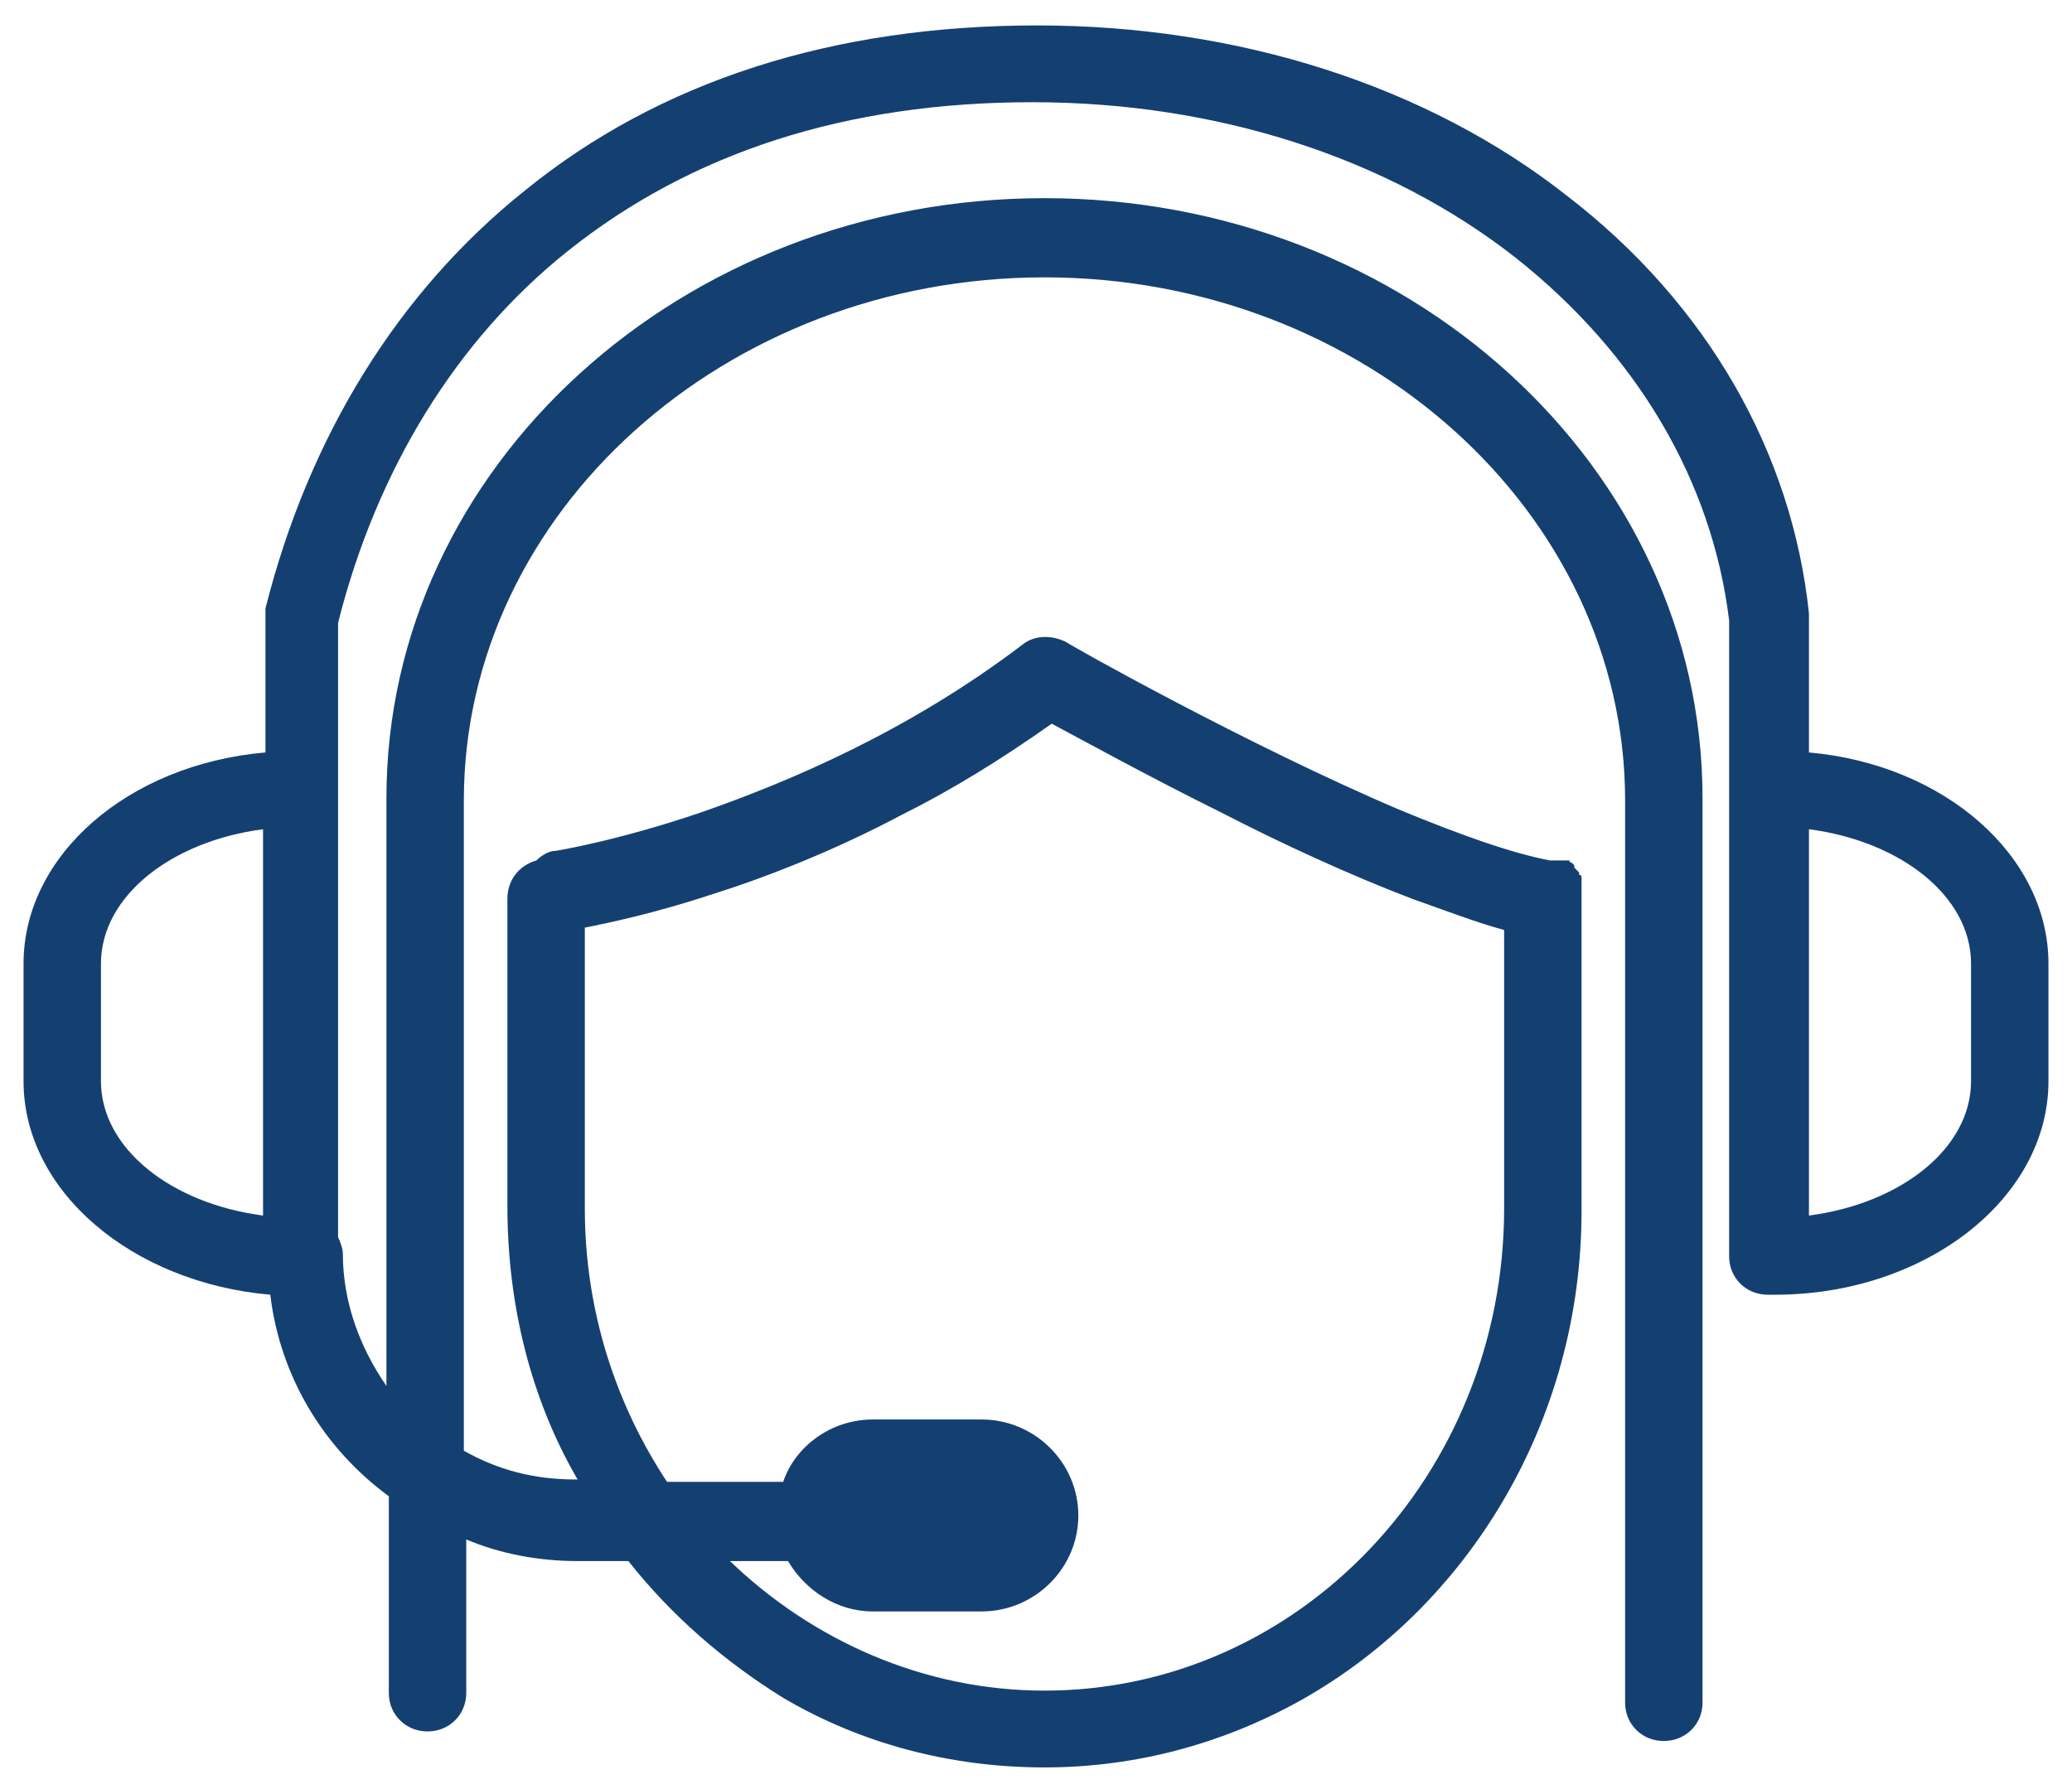 <svg width="44" height="38" viewBox="0 0 44 38" fill="none" xmlns="http://www.w3.org/2000/svg">
<g clip-path="url(#clip0_202_645)">
<path d="M38.414 15.982V13.128C38.414 13.077 38.414 13.077 38.414 13.026C38.054 9.612 36.256 6.452 33.277 4.159C30.297 1.814 26.29 0.54 22.026 0.54C17.71 0.54 14.011 1.712 11.134 4.057C8.463 6.197 6.562 9.255 5.637 12.924C5.637 12.975 5.637 13.077 5.637 13.128V15.982C2.709 16.237 0.5 18.174 0.5 20.467V22.964C0.5 25.309 2.812 27.245 5.74 27.5C5.946 29.233 6.87 30.762 8.257 31.781V35.96C8.257 36.419 8.617 36.776 9.079 36.776C9.542 36.776 9.901 36.419 9.901 35.96V32.698C10.621 33.004 11.443 33.157 12.265 33.157H13.344C14.268 34.329 15.398 35.298 16.631 36.062C18.275 37.03 20.176 37.54 22.18 37.54C24.132 37.54 25.982 37.03 27.625 36.113C31.17 34.125 33.585 30.201 33.585 25.716V19.142V19.091C33.585 19.091 33.585 19.091 33.585 19.04V18.989C33.585 18.989 33.585 18.989 33.585 18.938V18.887C33.585 18.887 33.585 18.887 33.585 18.836C33.585 18.836 33.585 18.836 33.585 18.785V18.734C33.585 18.734 33.585 18.734 33.585 18.683V18.632C33.585 18.632 33.585 18.581 33.533 18.581C33.533 18.581 33.533 18.581 33.533 18.53C33.533 18.53 33.533 18.53 33.482 18.479C33.482 18.479 33.482 18.479 33.431 18.428C33.431 18.428 33.431 18.428 33.431 18.378C33.431 18.378 33.431 18.378 33.379 18.326C33.379 18.326 33.328 18.326 33.328 18.276C33.328 18.276 33.328 18.276 33.277 18.276C33.277 18.276 33.277 18.276 33.225 18.276C33.225 18.276 33.225 18.276 33.174 18.276H33.123C33.123 18.276 33.123 18.276 33.071 18.276H33.02C33.02 18.276 33.02 18.276 32.968 18.276H32.917C32.095 18.123 30.965 17.715 29.732 17.205C26.495 15.829 22.694 13.689 22.642 13.638C22.334 13.485 21.974 13.485 21.717 13.689C19.303 15.524 16.785 16.594 14.885 17.256C13.087 17.868 11.802 18.072 11.802 18.072C11.648 18.072 11.494 18.174 11.391 18.276C11.032 18.378 10.775 18.683 10.775 19.091V25.614C10.775 27.755 11.289 29.742 12.265 31.424H12.213C11.34 31.424 10.569 31.221 9.85 30.813V17.358V17.002C9.85 10.886 15.398 5.891 22.18 5.891C28.961 5.891 34.51 10.886 34.51 17.002V17.256V36.164C34.51 36.623 34.869 36.979 35.331 36.979C35.794 36.979 36.154 36.623 36.154 36.164V17.205V16.951C36.154 9.917 29.886 4.209 22.18 4.209C14.474 4.209 8.206 9.917 8.206 16.951V17.358V29.437C7.641 28.621 7.281 27.653 7.281 26.634C7.281 26.532 7.23 26.379 7.179 26.277V17.511C7.179 17.46 7.179 17.409 7.179 17.358V13.23C8.001 9.968 9.696 7.216 12.059 5.331C14.679 3.241 17.967 2.171 21.923 2.171C25.827 2.171 29.475 3.343 32.198 5.484C34.766 7.522 36.359 10.223 36.719 13.179V17.205C36.719 17.256 36.719 17.256 36.719 17.307V26.685C36.719 27.143 37.078 27.5 37.541 27.5H37.592C37.643 27.5 37.643 27.5 37.695 27.5C40.88 27.5 43.5 25.462 43.5 22.964V20.467C43.5 18.174 41.291 16.237 38.414 15.982ZM12.419 25.665V19.703C12.932 19.601 13.909 19.397 15.142 18.989C16.272 18.632 17.71 18.072 19.149 17.307C20.176 16.798 21.255 16.135 22.334 15.371C23.002 15.727 24.389 16.492 25.93 17.256C27.215 17.919 28.653 18.581 29.989 19.091C30.708 19.346 31.376 19.601 31.941 19.753V25.665C31.941 31.322 27.574 35.909 22.18 35.909C19.611 35.909 17.248 34.839 15.501 33.157H16.734C17.094 33.769 17.762 34.227 18.532 34.227H20.844C21.974 34.227 22.899 33.31 22.899 32.189C22.899 31.068 21.974 30.15 20.844 30.15H18.532C17.659 30.15 16.888 30.711 16.631 31.475H14.165C13.087 29.844 12.419 27.857 12.419 25.665ZM41.856 22.964C41.856 24.391 40.366 25.564 38.414 25.818V17.613C40.366 17.868 41.856 19.04 41.856 20.467V22.964ZM2.144 20.467C2.144 19.04 3.634 17.868 5.586 17.613V25.818C3.634 25.564 2.144 24.391 2.144 22.964V20.467Z" fill="#144071"/>
</g>
<defs>
<clipPath id="clip0_202_645">
<rect width="43" height="37" fill="white" transform="translate(0.5 0.54)"/>
</clipPath>
</defs>
</svg>
